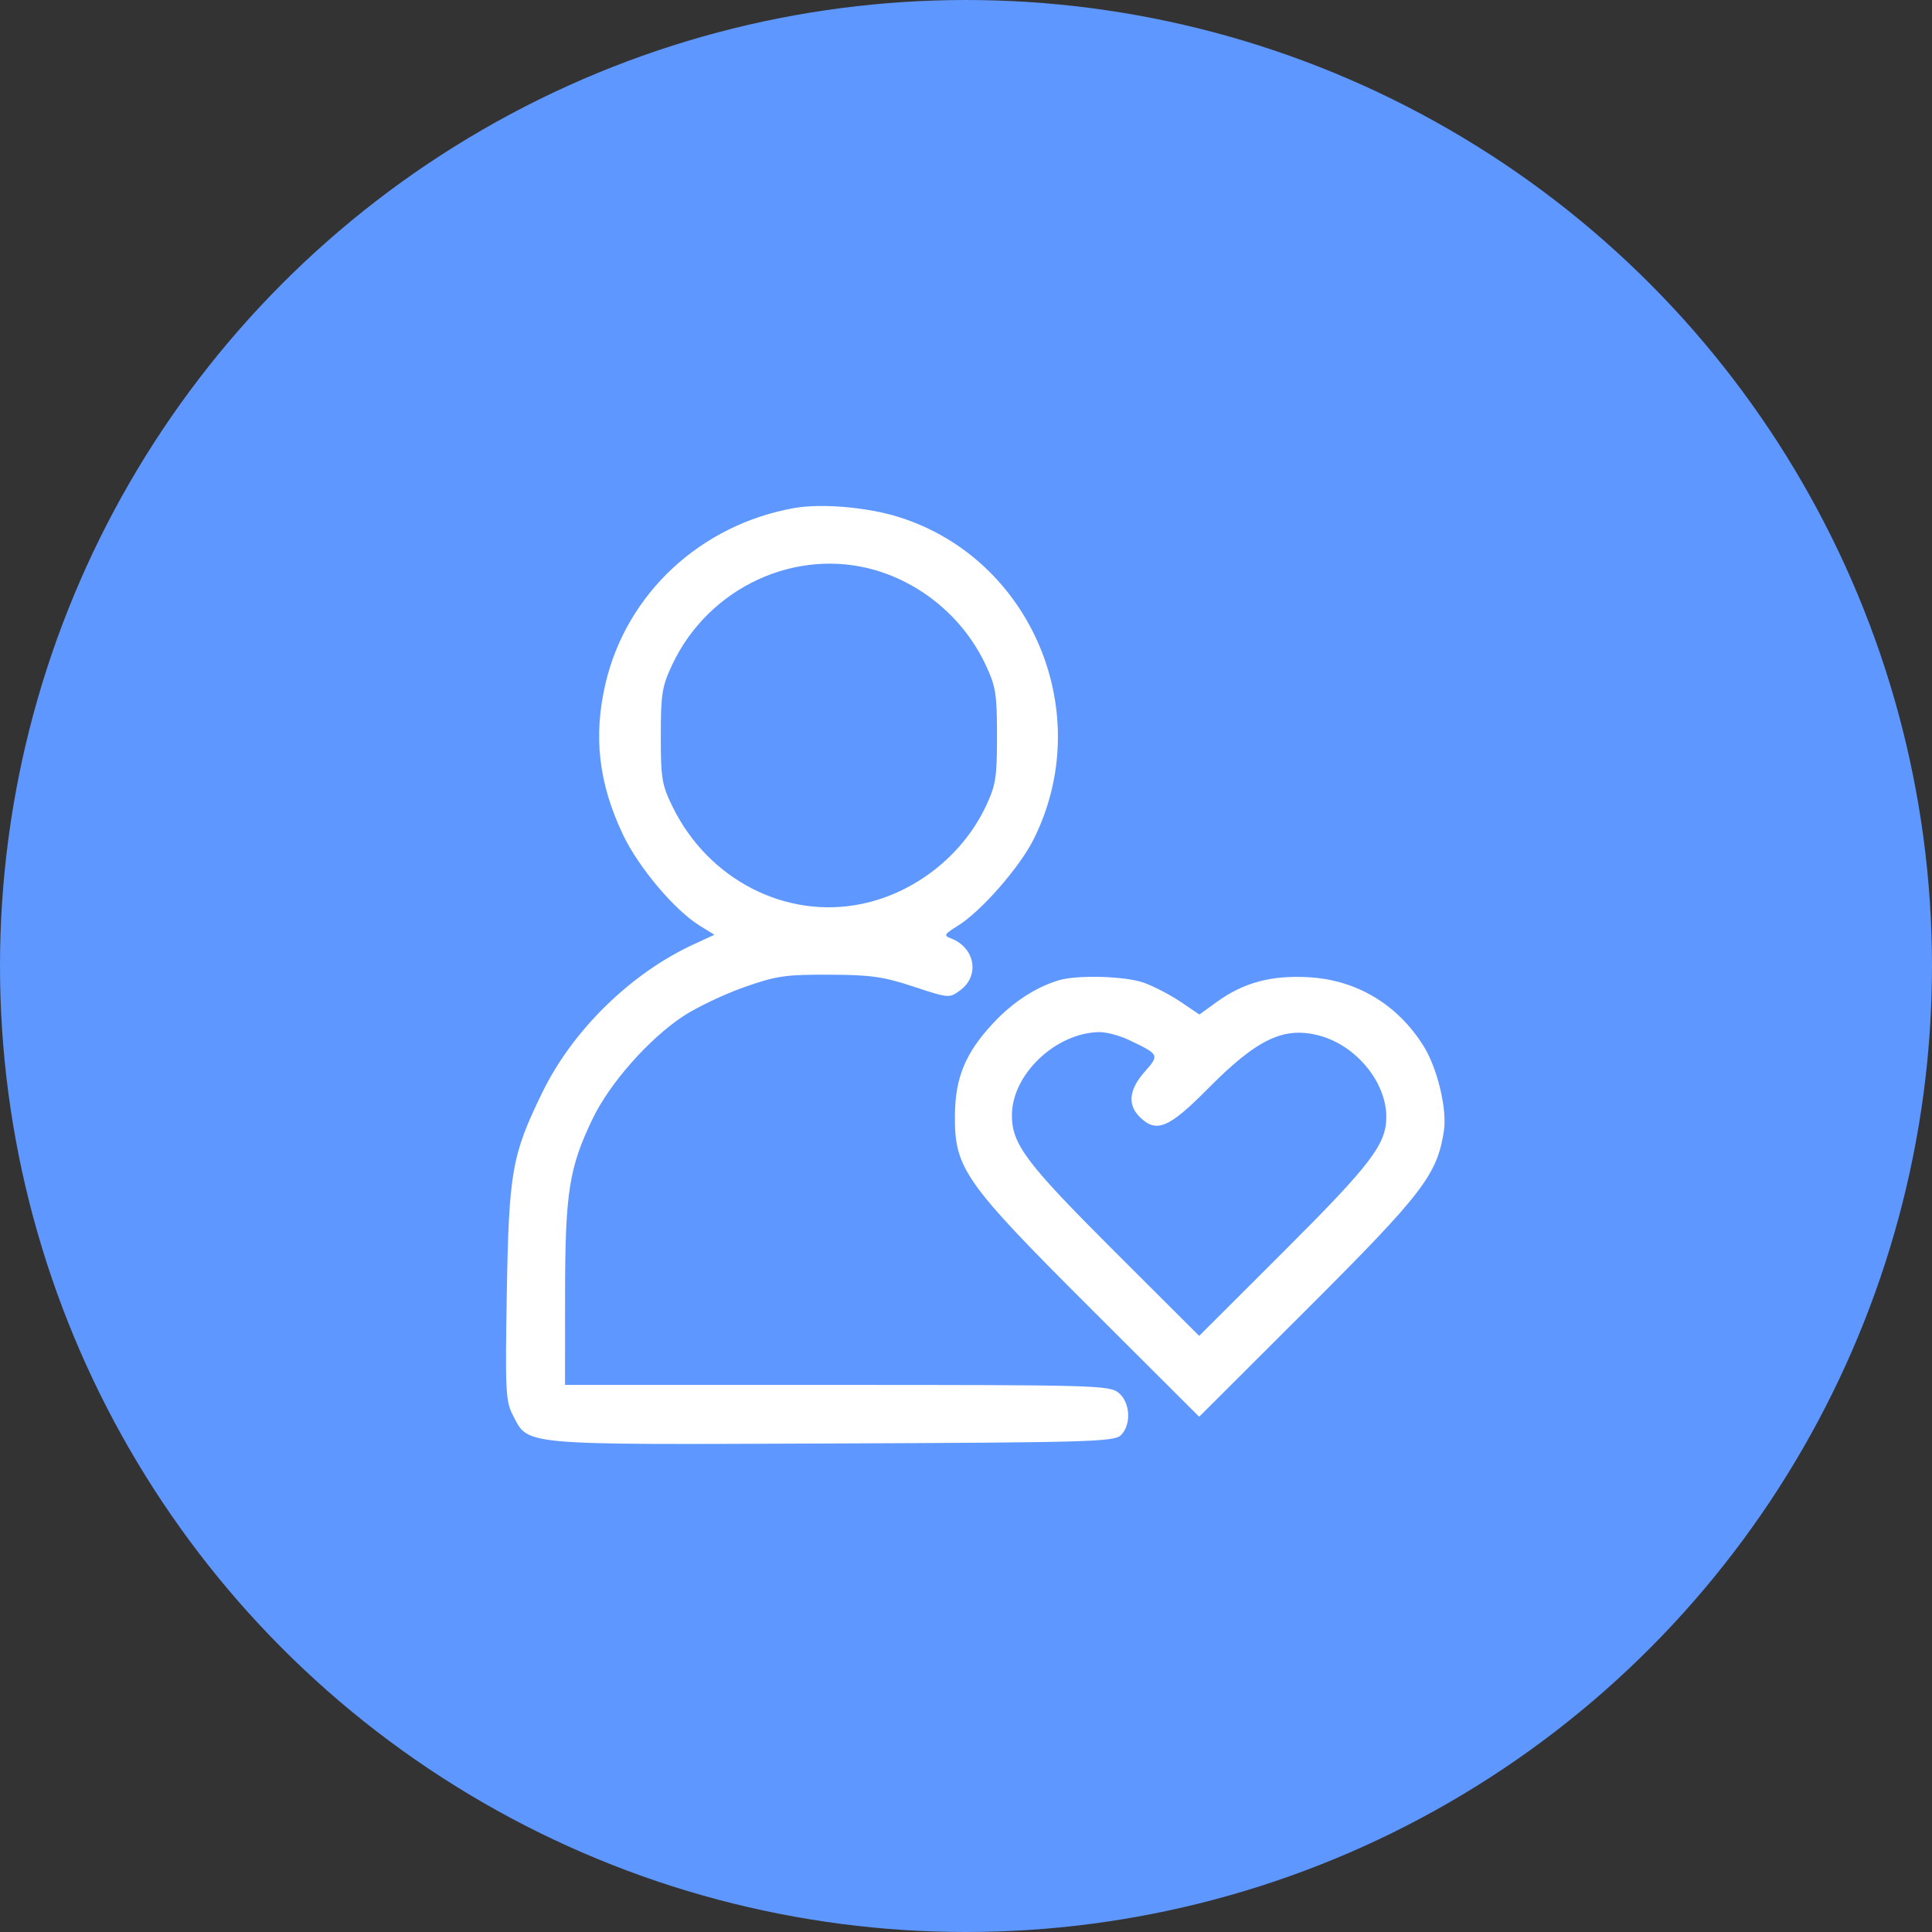<svg width="42" height="42" viewBox="0 0 42 42" fill="none" xmlns="http://www.w3.org/2000/svg">
    <rect x="0" y="0" width="42" height="42" fill="#333333" stroke="none"/>
    <circle cx="21" cy="21" r="21" fill="#5E97FF"/>
    <path fill-rule="evenodd" clip-rule="evenodd" d="M17.257 11.046C15.228 11.41 13.625 12.9 13.165 14.851C12.894 16.001 13.012 17.026 13.543 18.145C13.88 18.855 14.664 19.785 15.209 20.122L15.531 20.321L15.067 20.535C13.706 21.166 12.447 22.4 11.791 23.746C11.127 25.108 11.063 25.47 11.017 28.118C10.981 30.215 10.993 30.461 11.144 30.754C11.494 31.43 11.23 31.407 18.085 31.38C23.712 31.358 24.224 31.343 24.369 31.198C24.599 30.968 24.571 30.484 24.316 30.277C24.116 30.116 23.801 30.107 18.194 30.107H12.283L12.284 28.141C12.286 25.926 12.37 25.387 12.882 24.323C13.254 23.55 14.1 22.591 14.846 22.095C15.137 21.903 15.73 21.619 16.165 21.465C16.872 21.215 17.067 21.186 18.019 21.189C18.927 21.192 19.197 21.23 19.86 21.448C20.634 21.703 20.637 21.703 20.878 21.525C21.308 21.204 21.194 20.595 20.666 20.397C20.511 20.34 20.53 20.307 20.82 20.127C21.321 19.818 22.155 18.869 22.464 18.257C23.845 15.521 22.436 12.147 19.535 11.239C18.849 11.024 17.851 10.939 17.257 11.046ZM19.043 12.399C20.081 12.707 20.965 13.468 21.426 14.451C21.648 14.924 21.674 15.087 21.674 15.998C21.674 16.901 21.647 17.072 21.433 17.524C20.926 18.599 19.887 19.415 18.723 19.652C17.079 19.987 15.4 19.123 14.623 17.542C14.388 17.062 14.365 16.924 14.365 15.998C14.365 15.089 14.391 14.924 14.611 14.455C15.401 12.769 17.307 11.885 19.043 12.399ZM23.015 21.311C22.507 21.466 22.018 21.786 21.596 22.237C20.991 22.883 20.767 23.42 20.759 24.238C20.748 25.399 20.958 25.698 23.706 28.441L26.069 30.799L28.431 28.441C30.929 25.948 31.243 25.538 31.389 24.585C31.462 24.108 31.246 23.213 30.941 22.73C30.377 21.835 29.494 21.306 28.462 21.245C27.643 21.196 27.035 21.358 26.448 21.784L26.074 22.055L25.662 21.777C25.436 21.625 25.076 21.438 24.862 21.362C24.455 21.219 23.413 21.19 23.015 21.311ZM24.542 22.608C25.207 22.926 25.209 22.93 24.882 23.302C24.544 23.687 24.508 24.013 24.773 24.278C25.135 24.64 25.406 24.529 26.256 23.67C27.338 22.575 27.922 22.301 28.705 22.52C29.49 22.74 30.133 23.526 30.137 24.272C30.141 24.87 29.813 25.303 27.921 27.192L26.069 29.041L24.216 27.192C22.307 25.286 21.998 24.875 21.998 24.245C21.998 23.358 22.947 22.454 23.894 22.437C24.047 22.434 24.338 22.511 24.542 22.608Z" fill="white"/>
</svg>
